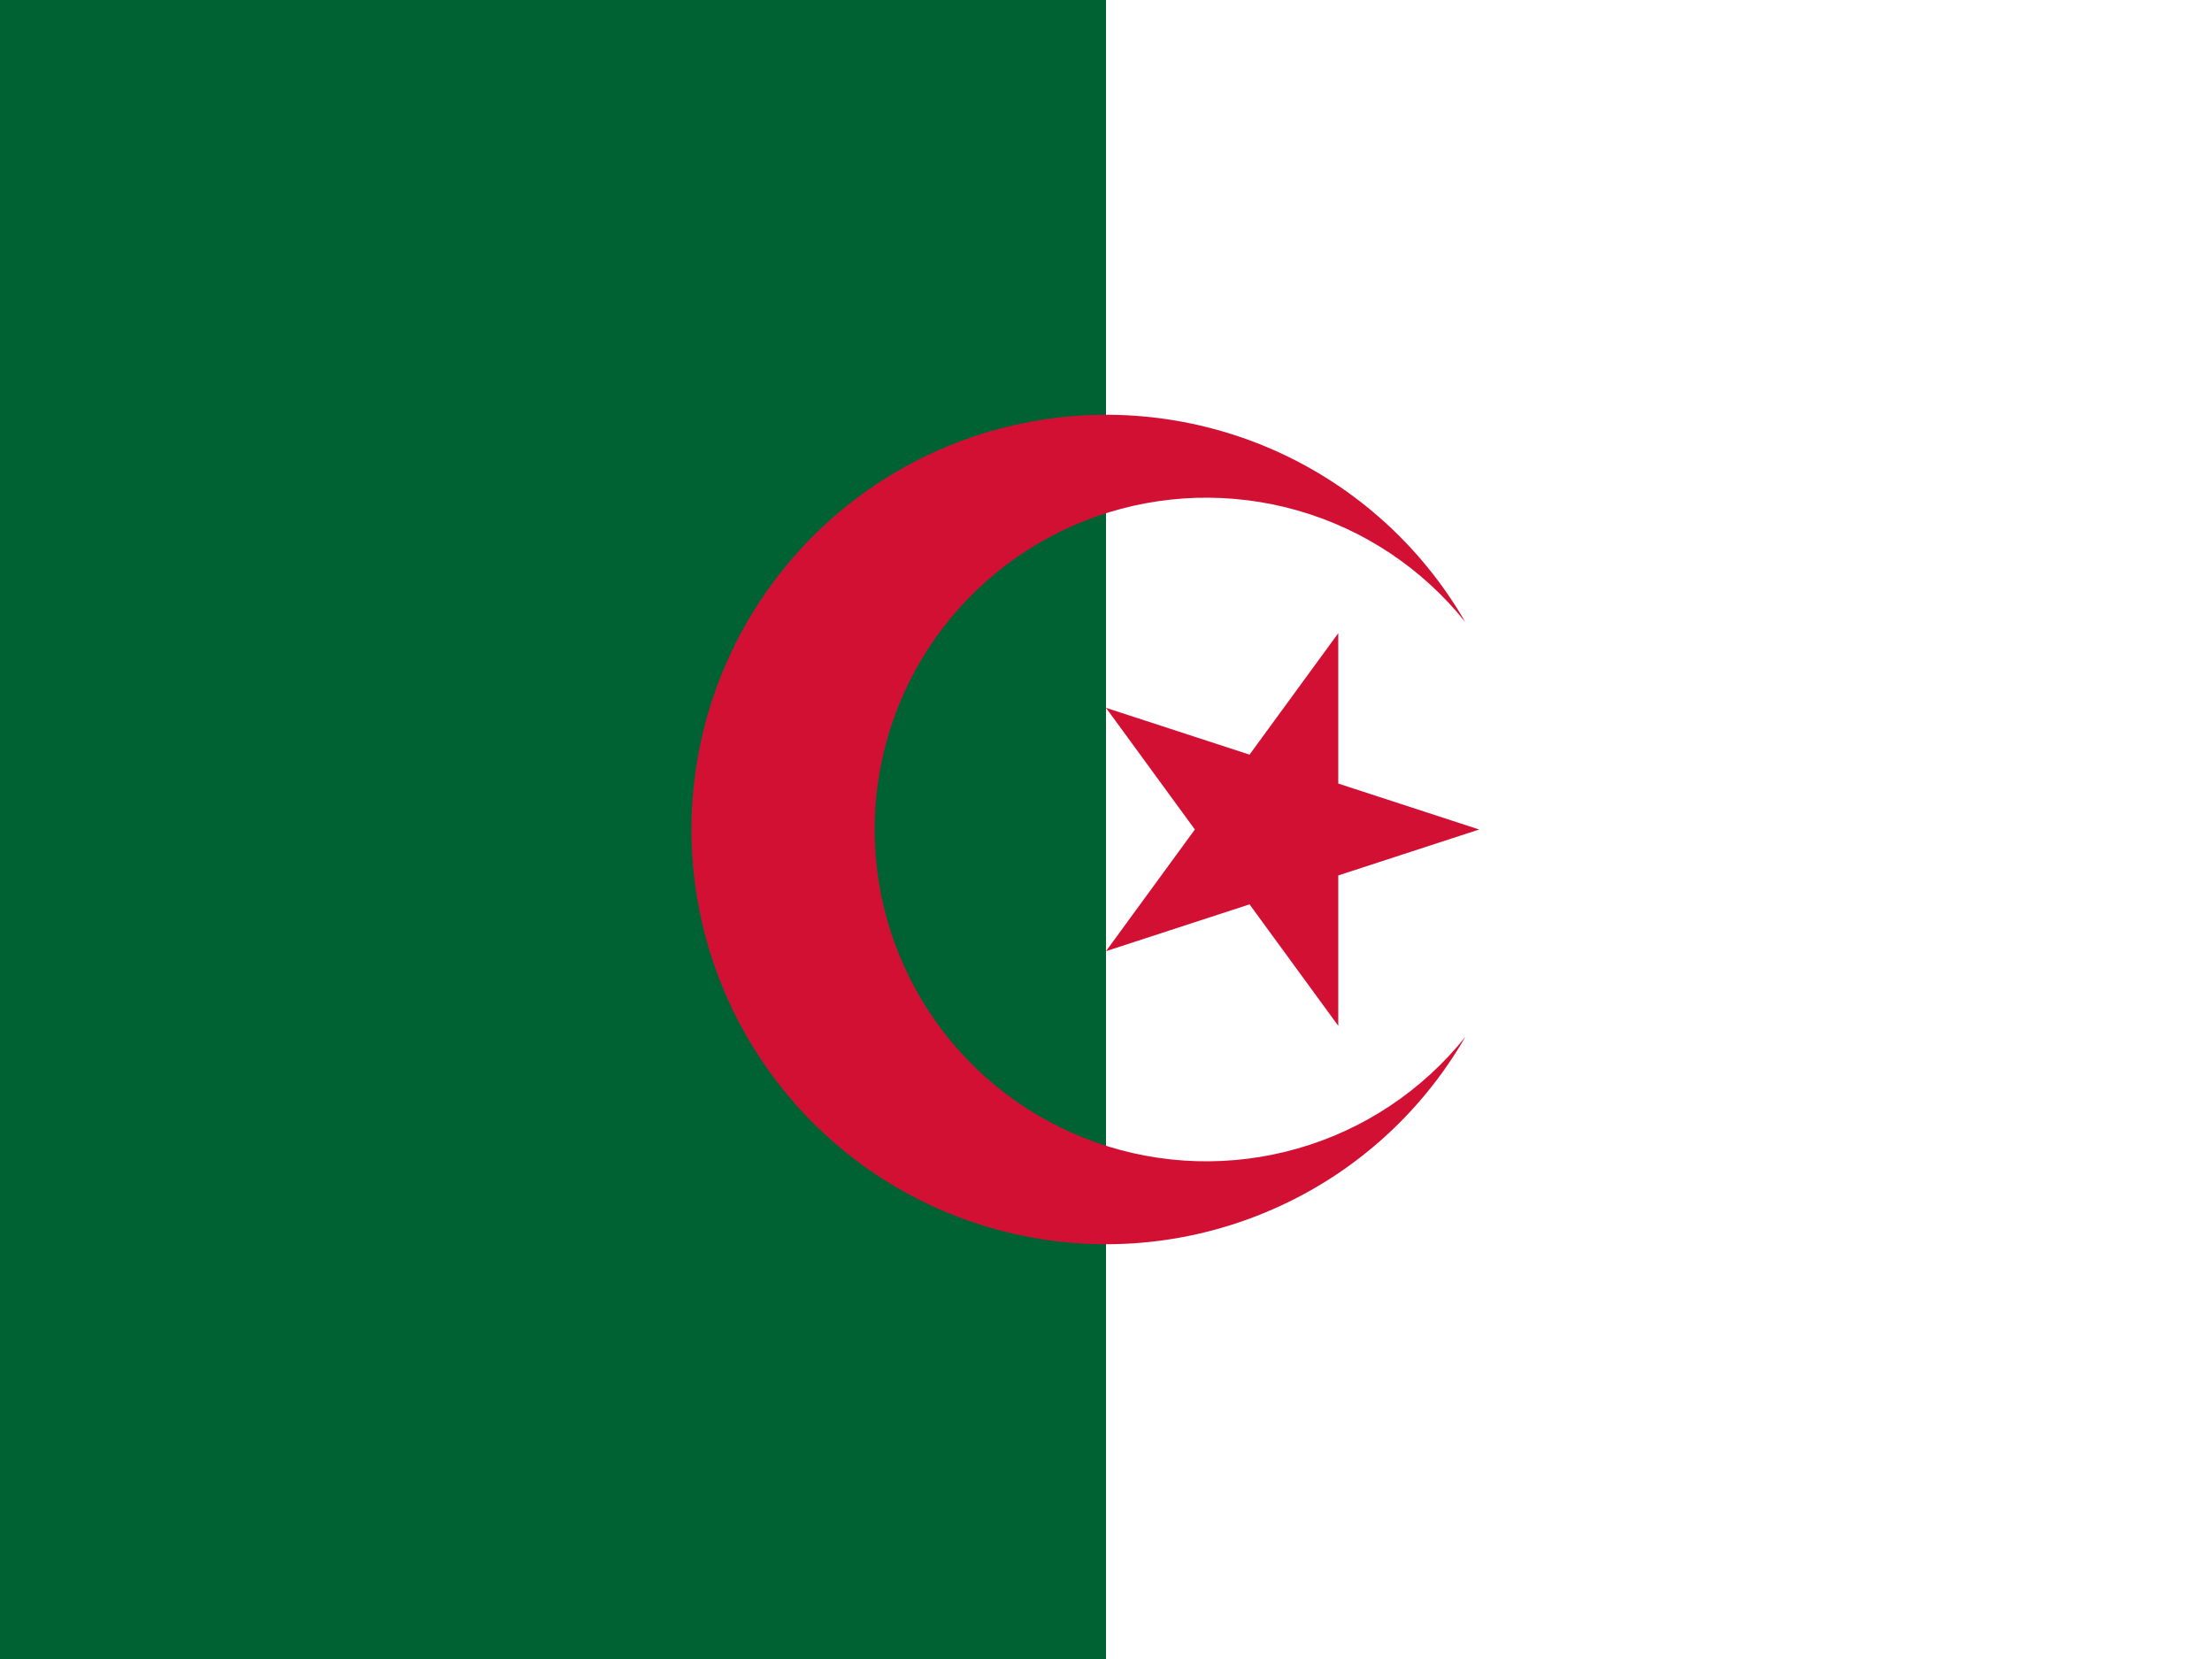<svg width="20" height="15" viewBox="0 0 20 15" fill="none" xmlns="http://www.w3.org/2000/svg">
<rect x="0" y="0" width="20" height="15" fill="#333333" stroke="none"/>
<g clip-path="url(#clip0_202_3288)">
<path d="M10 0H20V15H10V0Z" fill="white"/>
<path d="M0 0H10V15H0V0Z" fill="#006233"/>
<path d="M13.249 5.625C12.837 4.91 12.2 4.351 11.437 4.035C10.674 3.72 9.829 3.664 9.031 3.878C8.234 4.091 7.529 4.562 7.027 5.217C6.524 5.872 6.252 6.675 6.252 7.5C6.252 8.325 6.524 9.128 7.027 9.783C7.529 10.438 8.234 10.909 9.031 11.122C9.829 11.336 10.674 11.28 11.437 10.964C12.2 10.649 12.837 10.09 13.249 9.375C12.861 9.86 12.332 10.213 11.734 10.384C11.136 10.555 10.501 10.537 9.914 10.331C9.328 10.125 8.82 9.742 8.46 9.235C8.101 8.728 7.908 8.122 7.908 7.5C7.908 6.878 8.101 6.272 8.46 5.765C8.82 5.258 9.328 4.875 9.914 4.669C10.501 4.463 11.136 4.445 11.734 4.616C12.332 4.787 12.861 5.14 13.249 5.625ZM13.374 7.5L10 6.4L12.1 9.275V5.725L10 8.6L13.374 7.5Z" fill="#D21034"/>
</g>
<defs>
<clipPath id="clip0_202_3288">
<rect width="20" height="15" fill="white"/>
</clipPath>
</defs>
</svg>
